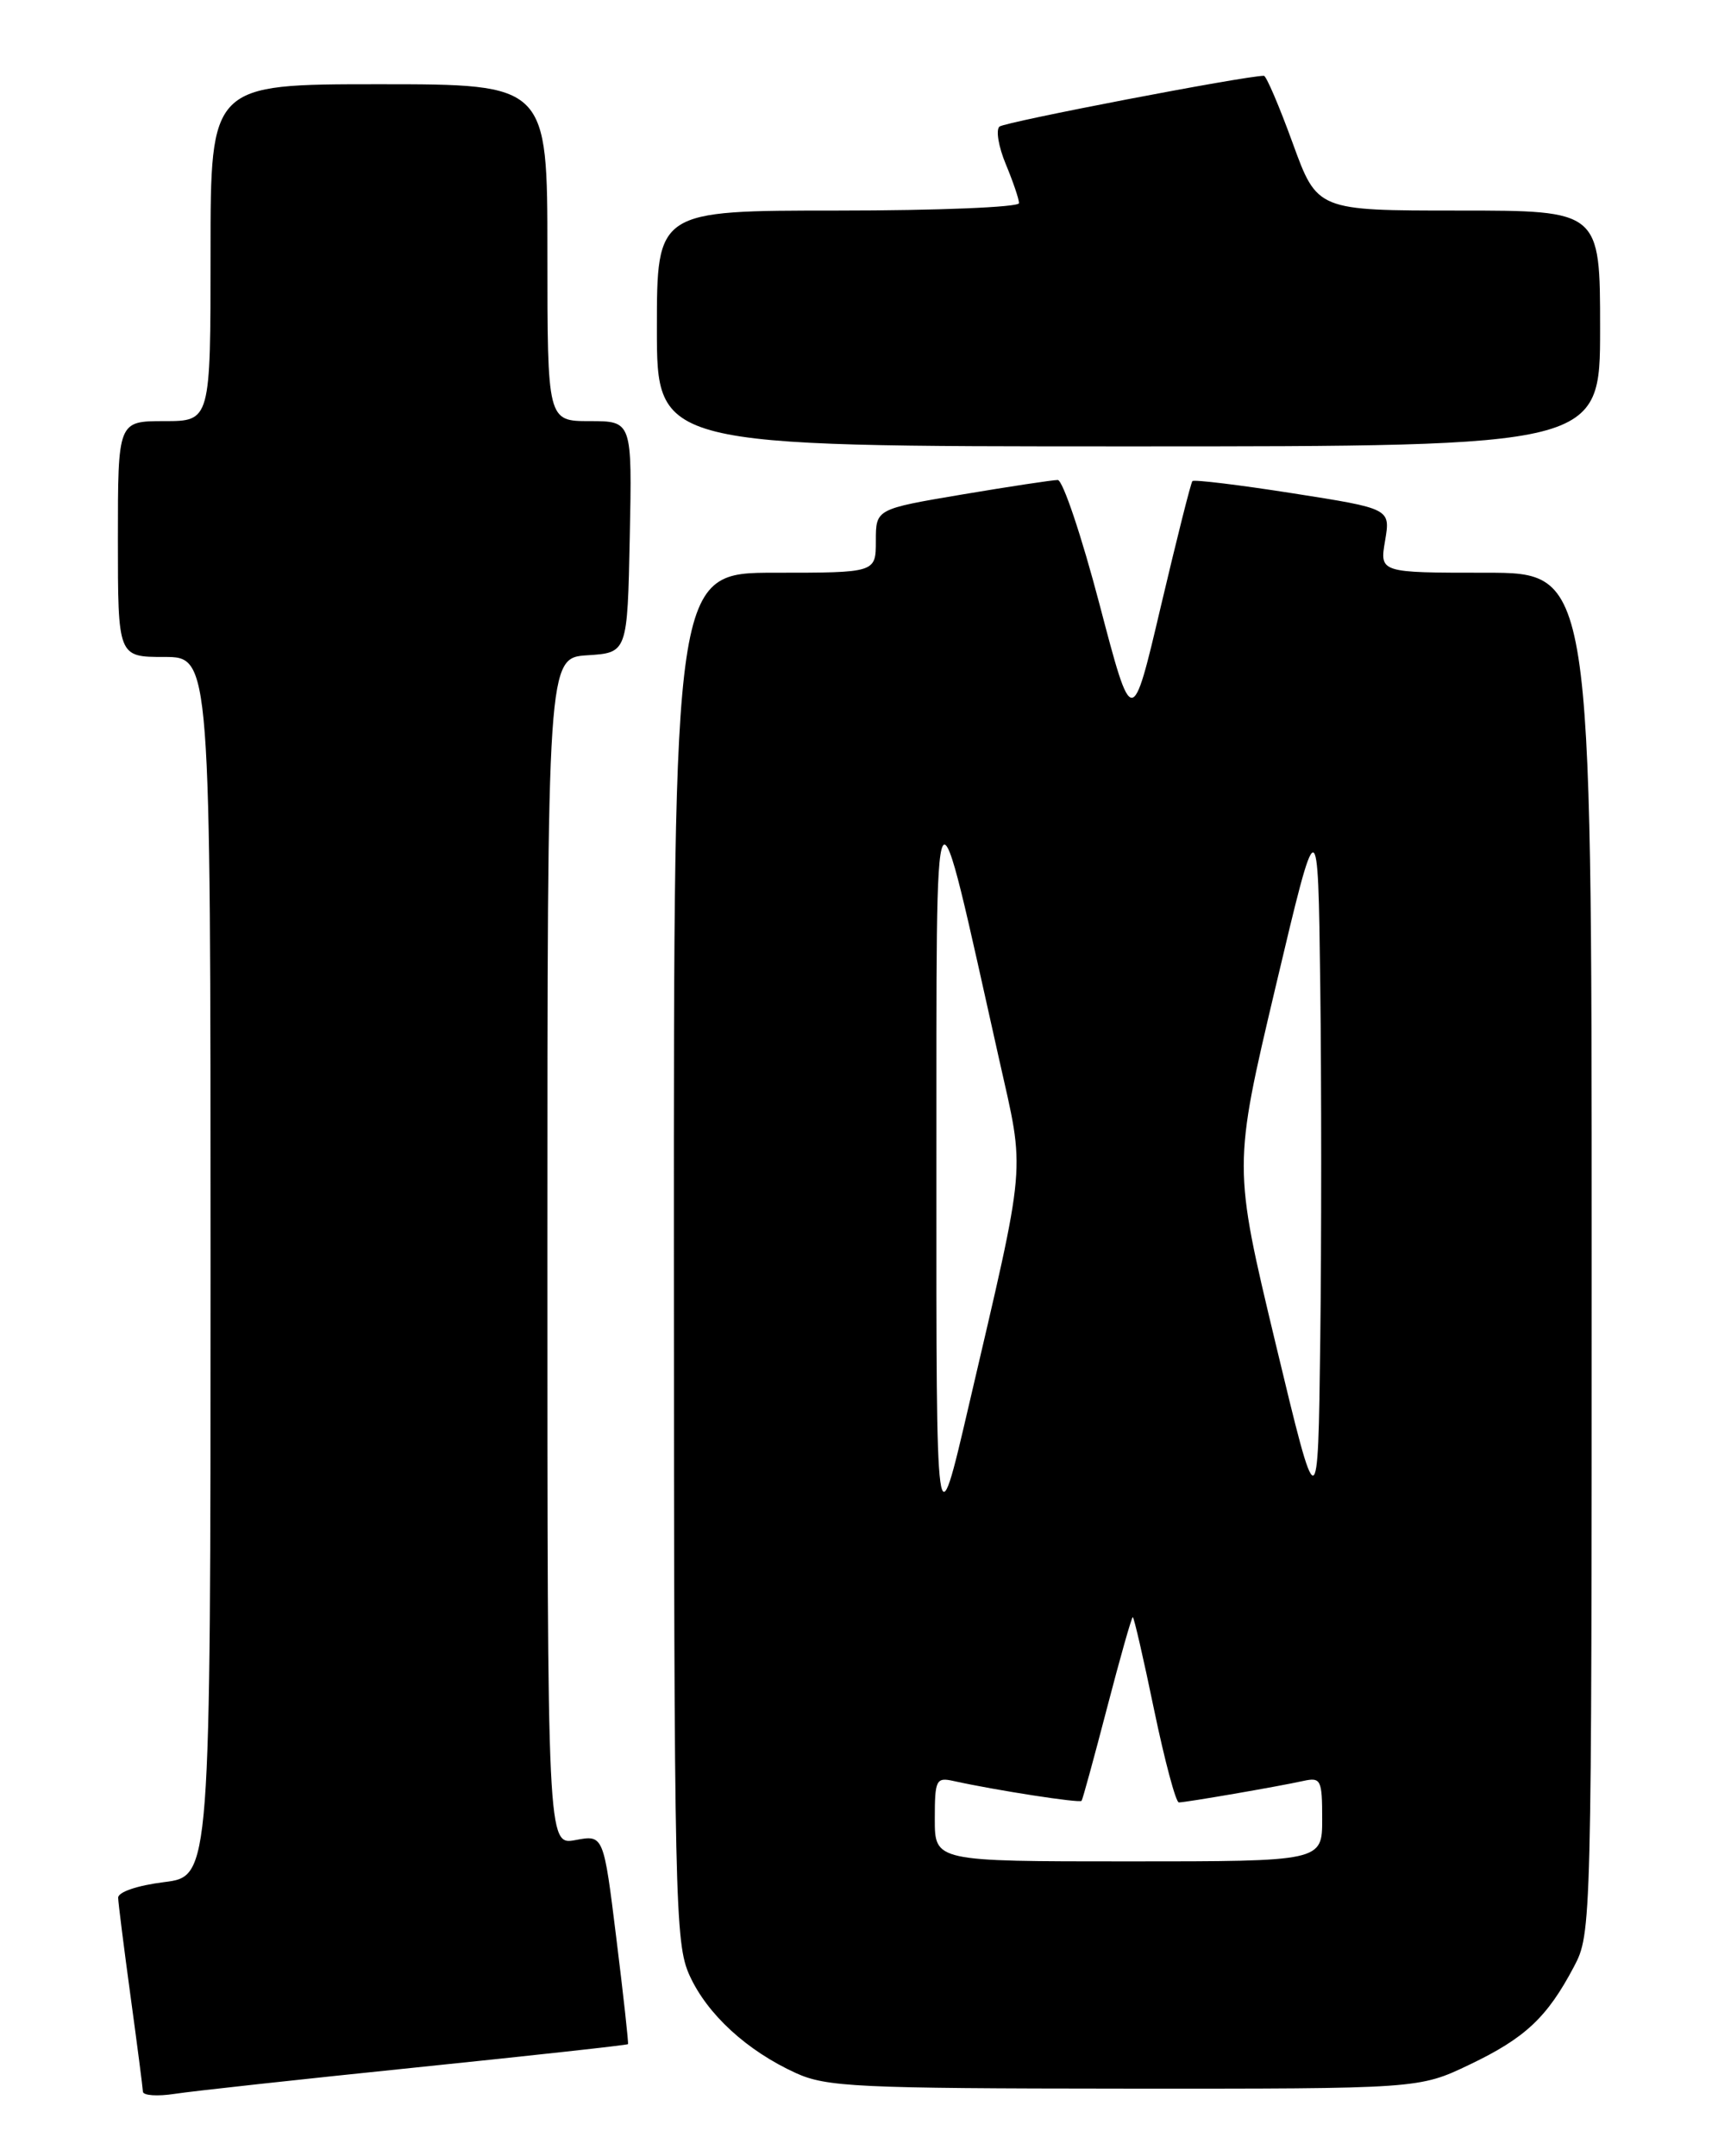 <?xml version="1.0" encoding="UTF-8" standalone="no"?>
<!DOCTYPE svg PUBLIC "-//W3C//DTD SVG 1.1//EN" "http://www.w3.org/Graphics/SVG/1.1/DTD/svg11.dtd" >
<svg xmlns="http://www.w3.org/2000/svg" xmlns:xlink="http://www.w3.org/1999/xlink" version="1.1" viewBox="0 0 204 256">
 <g >
 <path fill="currentColor"
d=" M 49.47 245.46 C 63.20 244.05 74.50 242.81 74.57 242.70 C 74.65 242.59 74.03 236.95 73.19 230.17 C 71.67 217.84 71.67 217.84 68.33 218.47 C 65.00 219.09 65.00 219.09 65.00 148.60 C 65.00 78.11 65.00 78.11 69.75 77.80 C 74.50 77.50 74.50 77.50 74.78 63.75 C 75.06 50.00 75.06 50.00 70.03 50.00 C 65.00 50.00 65.00 50.00 65.00 30.00 C 65.00 10.00 65.00 10.00 45.00 10.00 C 25.00 10.00 25.00 10.00 25.00 30.00 C 25.00 50.00 25.00 50.00 19.50 50.00 C 14.00 50.00 14.00 50.00 14.00 64.00 C 14.00 78.00 14.00 78.00 19.50 78.00 C 25.00 78.00 25.00 78.00 25.00 150.38 C 25.00 222.77 25.00 222.77 19.50 223.46 C 16.30 223.86 14.01 224.64 14.03 225.32 C 14.05 225.97 14.71 231.22 15.50 237.00 C 16.29 242.78 16.95 247.88 16.97 248.34 C 16.99 248.80 18.69 248.92 20.75 248.60 C 22.81 248.28 35.74 246.87 49.47 245.46 Z  M 174.50 245.13 C 181.10 241.98 183.72 239.52 186.89 233.51 C 188.98 229.56 189.00 228.95 189.00 148.76 C 189.00 68.00 189.00 68.00 176.41 68.00 C 163.82 68.00 163.82 68.00 164.47 64.19 C 165.11 60.39 165.11 60.39 153.51 58.57 C 147.14 57.57 141.77 56.92 141.59 57.12 C 141.40 57.33 139.72 64.03 137.84 72.00 C 134.43 86.50 134.43 86.50 130.56 71.75 C 128.43 63.64 126.20 57.00 125.60 56.99 C 124.99 56.99 119.89 57.76 114.25 58.71 C 104.00 60.44 104.00 60.44 104.00 64.22 C 104.00 68.00 104.00 68.00 92.00 68.00 C 80.00 68.00 80.00 68.00 80.02 149.25 C 80.04 225.92 80.15 230.73 81.88 234.54 C 83.98 239.16 88.69 243.48 94.50 246.13 C 98.12 247.78 101.79 247.96 133.50 247.98 C 168.50 248.00 168.50 248.00 174.50 245.13 Z  M 190.00 39.00 C 190.00 25.00 190.00 25.00 173.20 25.00 C 156.41 25.00 156.41 25.00 153.50 17.00 C 151.90 12.60 150.36 9.00 150.08 9.00 C 147.84 9.00 119.32 14.48 118.68 15.03 C 118.23 15.42 118.57 17.43 119.43 19.49 C 120.29 21.56 121.00 23.64 121.00 24.12 C 121.00 24.60 111.33 25.00 99.50 25.00 C 78.00 25.00 78.00 25.00 78.00 39.00 C 78.00 53.00 78.00 53.00 134.00 53.00 C 190.00 53.00 190.00 53.00 190.00 39.00 Z  M 111.00 215.98 C 111.00 211.30 111.15 210.99 113.25 211.46 C 118.23 212.56 128.22 214.11 128.43 213.81 C 128.56 213.64 129.92 208.66 131.46 202.75 C 133.00 196.84 134.37 192.00 134.51 192.00 C 134.65 192.00 135.79 196.95 137.04 203.00 C 138.30 209.05 139.62 214.00 139.98 214.00 C 140.80 214.00 151.72 212.12 154.75 211.45 C 156.85 210.99 157.00 211.30 157.00 215.98 C 157.00 221.00 157.00 221.00 134.00 221.00 C 111.00 221.00 111.00 221.00 111.00 215.98 Z  M 111.19 139.00 C 111.22 89.33 110.69 90.28 118.63 125.73 C 121.75 139.64 121.97 137.13 115.01 167.00 C 111.17 183.50 111.17 183.50 111.19 139.00 Z  M 151.46 159.48 C 146.43 138.48 146.43 138.48 151.46 117.20 C 156.50 95.92 156.50 95.92 156.77 116.96 C 156.92 128.53 156.92 147.56 156.77 159.23 C 156.50 180.47 156.50 180.47 151.46 159.48 Z "/>
</g>
</svg>